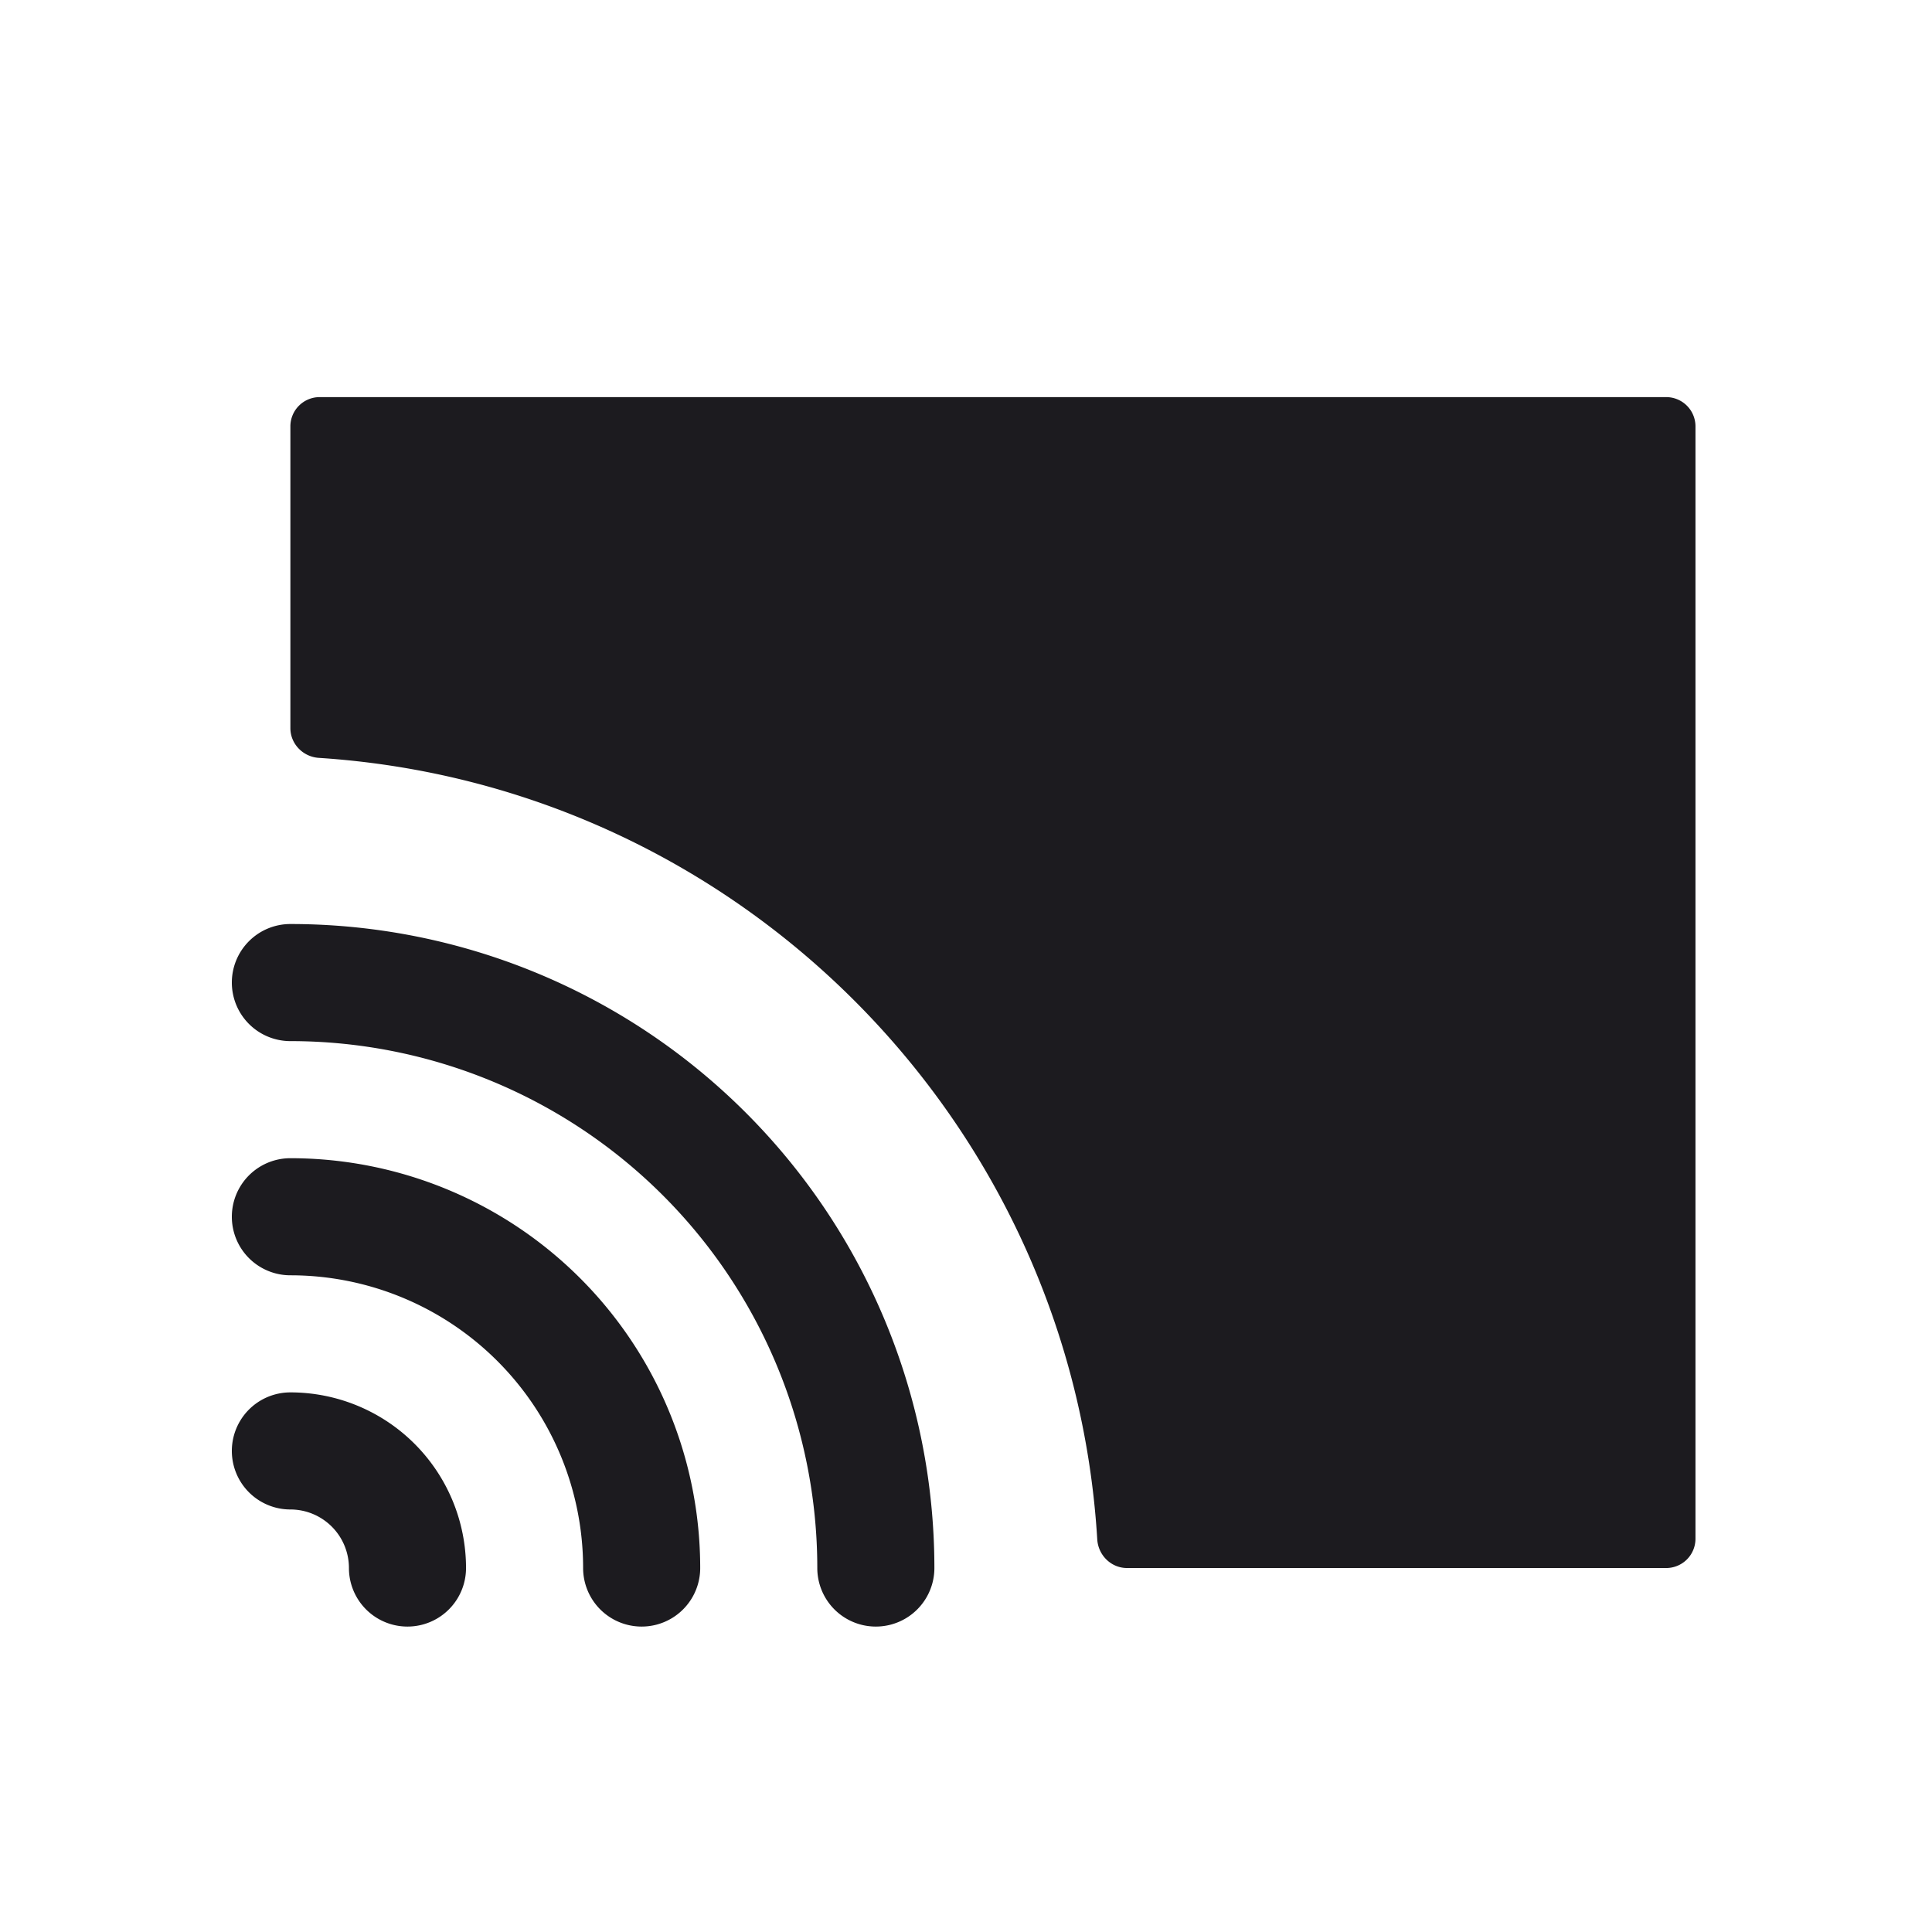 <svg xmlns="http://www.w3.org/2000/svg" width="33" height="33" fill="none"><path fill="#1C1B1F" fill-rule="evenodd" d="M5.46 6.783a.5.5 0 0 0-.5.5v5.154c0 .27.216.49.485.508 7.15.463 12.863 6.194 13.297 13.35.017.271.238.488.508.488h9.21a.5.5 0 0 0 .5-.5v-19a.5.5 0 0 0-.5-.5h-23Zm-1.5 10a1 1 0 0 1 1-1 11 11 0 0 1 11 11 1 1 0 0 1-2 0 9 9 0 0 0-9-9 1 1 0 0 1-1-1Zm1 3a1 1 0 1 0 0 2 5 5 0 0 1 5 5 1 1 0 0 0 2 0 7 7 0 0 0-7-7Zm0 4a1 1 0 1 0 0 2 1 1 0 0 1 1 1 1 1 0 0 0 2 0 3 3 0 0 0-3-3Z" clip-rule="evenodd"/></svg>